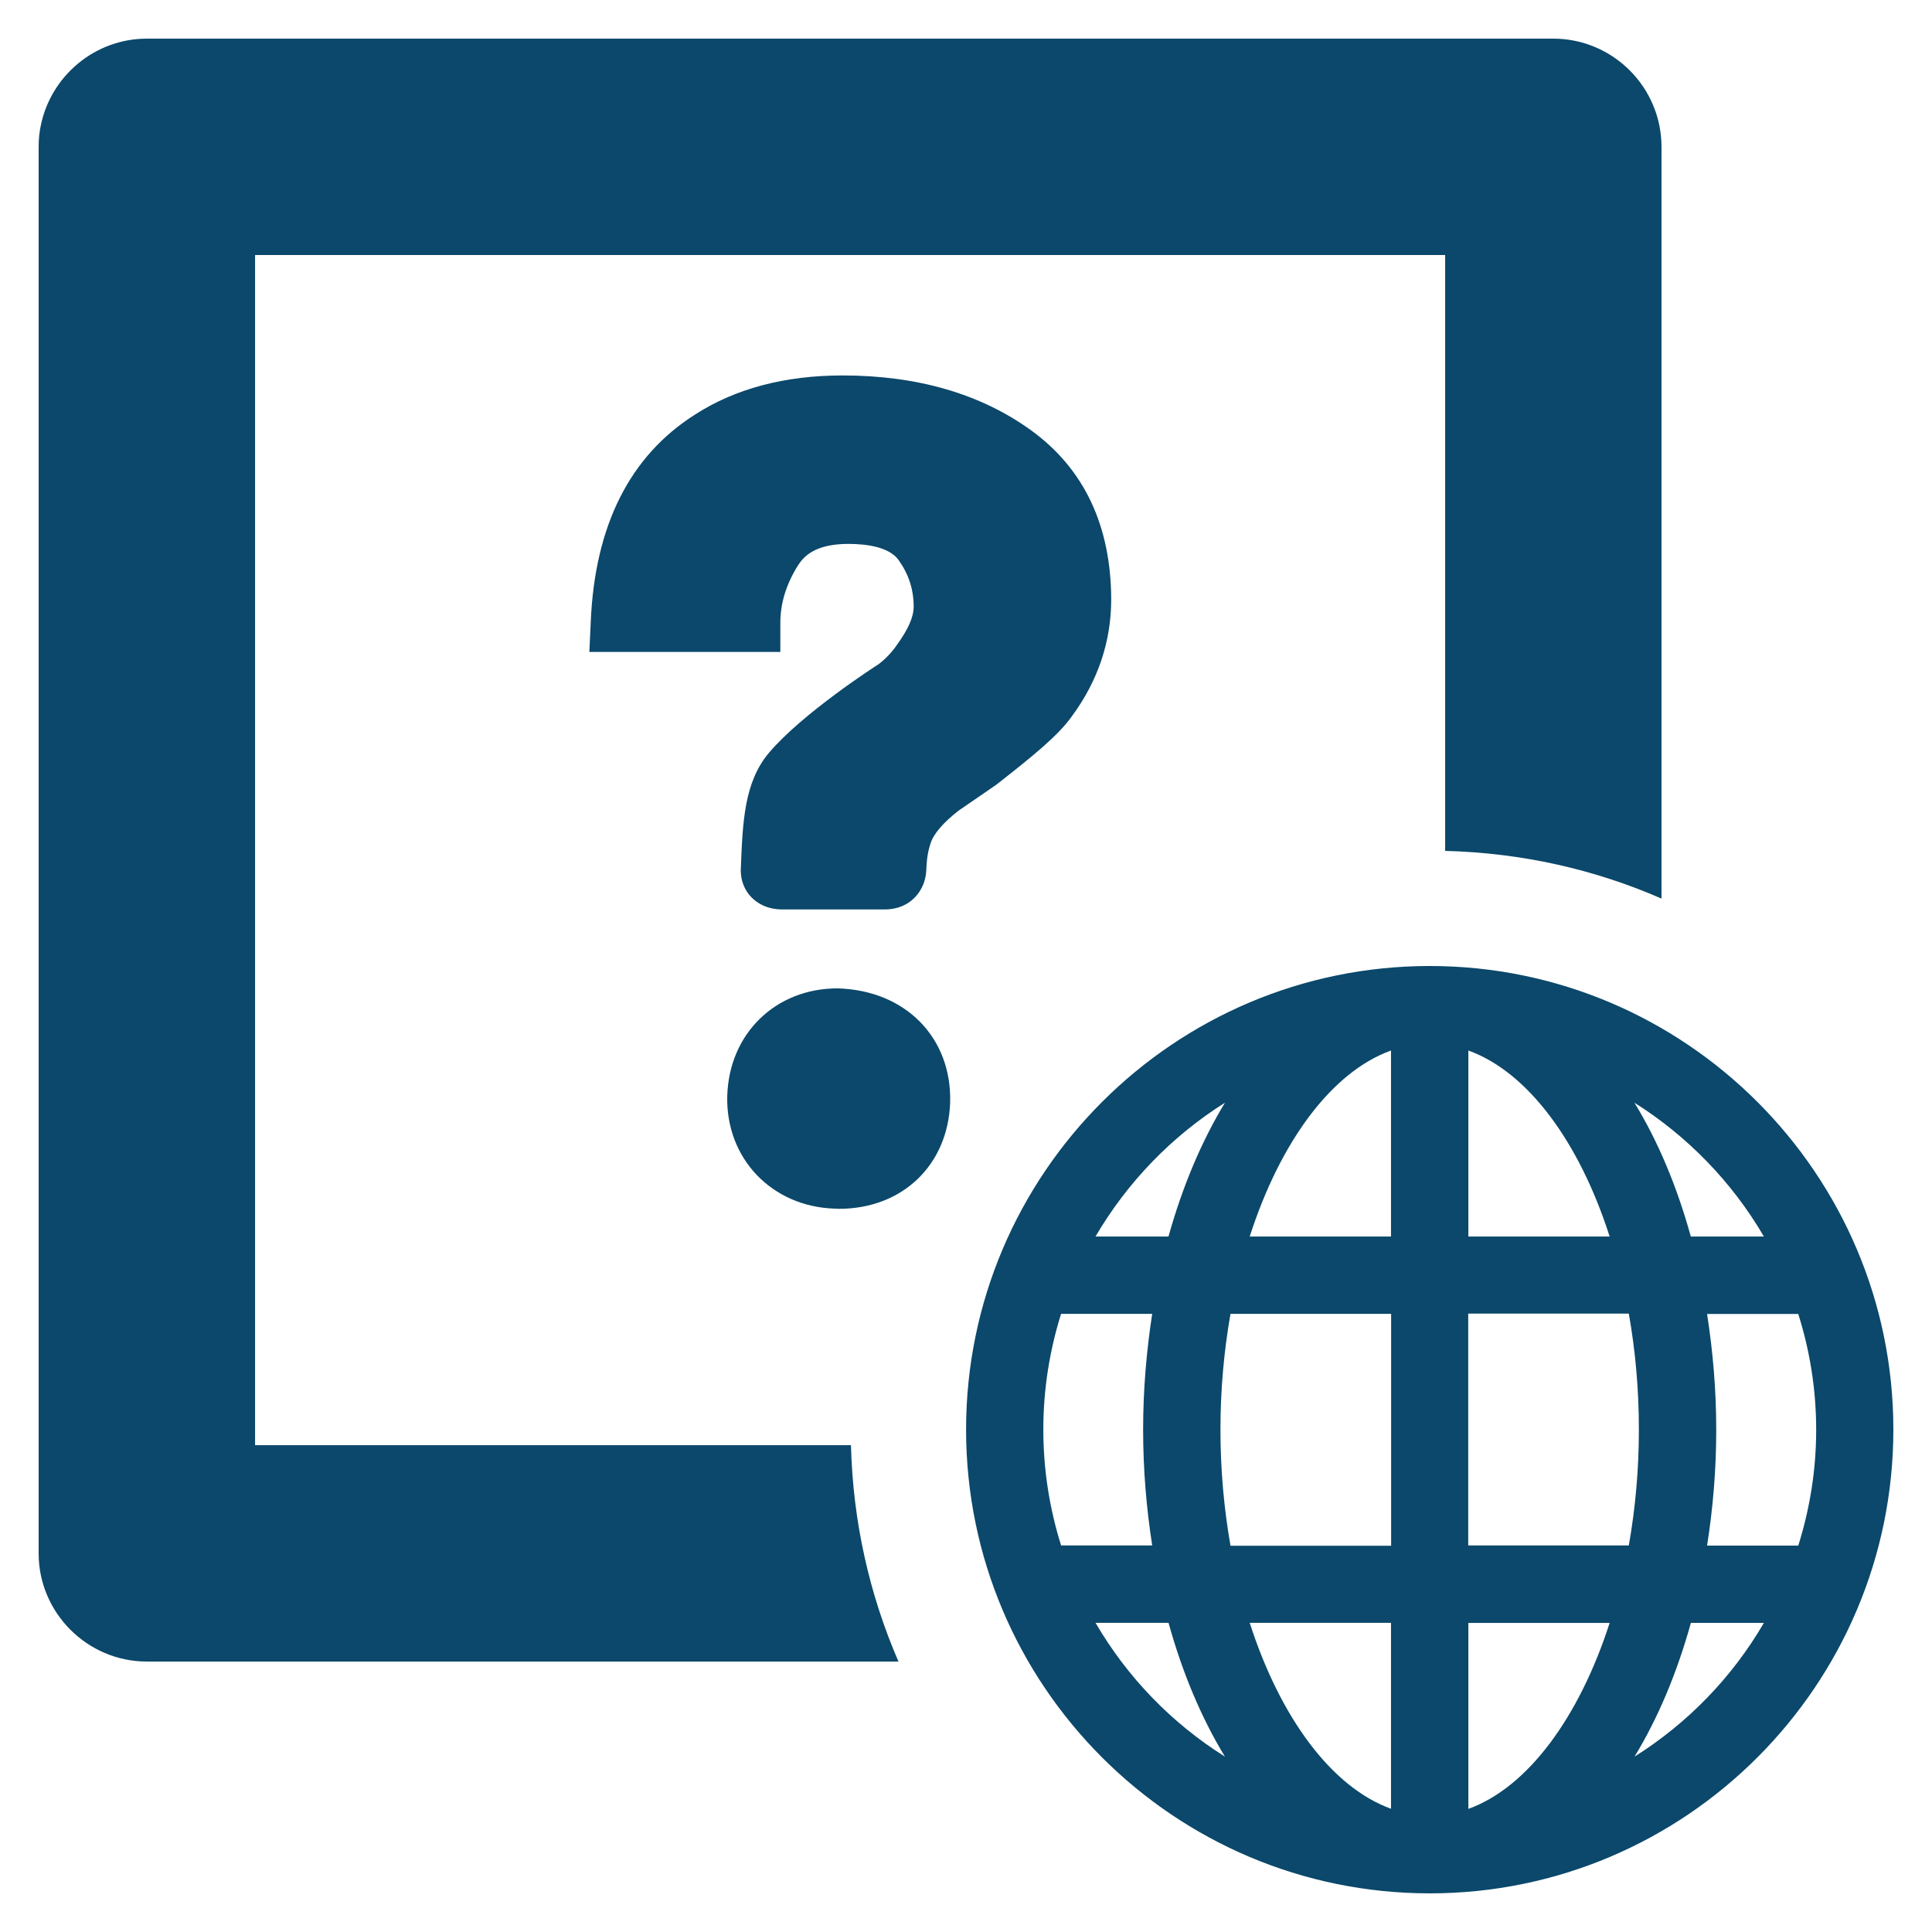 <?xml version="1.0" encoding="utf-8"?>
<!-- Generator: Adobe Illustrator 15.1.0, SVG Export Plug-In . SVG Version: 6.00 Build 0)  -->
<!DOCTYPE svg PUBLIC "-//W3C//DTD SVG 1.1//EN" "http://www.w3.org/Graphics/SVG/1.1/DTD/svg11.dtd">
<svg version="1.1" id="圖層_1" xmlns="http://www.w3.org/2000/svg" xmlns:xlink="http://www.w3.org/1999/xlink" x="0px" y="0px"
	 width="100px" height="100px" viewBox="0 0 100 100" enable-background="new 0 0 100 100" xml:space="preserve">
<path fill="#0B486B" d="M44.045,74.803H13.203V13.2h61.598v30.842c3.979,0.102,7.746,0.961,11.198,2.469V7.601
	C85.998,4.519,83.486,2,80.396,2H7.604C4.905,2,2.641,3.933,2.116,6.475C2.035,6.837,2,7.216,2,7.601v72.802
	c0,3.08,2.523,5.599,5.601,5.599h38.904C45.007,82.551,44.148,78.773,44.045,74.803L44.045,74.803z"/>
<path fill="#0B486B" d="M53.354,22.262c-2.605-1.877-5.877-2.829-9.742-2.829c-2.988,0-5.565,0.684-7.645,2.03
	c-3.363,2.133-5.181,5.736-5.39,10.722l-0.072,1.558h9.885v-1.497c0-1.022,0.299-1.993,0.91-2.976
	c0.303-0.477,0.899-1.118,2.609-1.118c0.916,0,2.12,0.149,2.607,0.844c0.521,0.735,0.775,1.519,0.775,2.4
	c0,0.539-0.275,1.169-0.884,2.007c-0.252,0.37-0.593,0.721-0.937,0.979c-0.161,0.102-3.905,2.514-5.653,4.564
	c-1.31,1.534-1.381,3.627-1.474,6.081c-0.008,0.544,0.192,1.054,0.557,1.423c0.28,0.283,0.782,0.622,1.592,0.622h5.31
	c1.34,0,2.092-1.001,2.141-2.003c0.03-0.751,0.111-1.061,0.222-1.417c0.157-0.495,0.667-1.083,1.447-1.691l1.95-1.34
	c1.848-1.445,3.222-2.552,3.926-3.558c1.346-1.829,2.028-3.866,2.028-6.042C57.504,27.197,56.105,24.249,53.354,22.262z"/>
<path fill="#0B486B" d="M43.351,51.158c-3.209,0-5.613,2.34-5.708,5.563c-0.089,3.233,2.305,5.744,5.572,5.838l0.212,0.009
	c3.281,0,5.646-2.267,5.753-5.514C49.268,53.734,46.897,51.257,43.351,51.158z M43.427,61.049L43.427,61.049L43.427,61.049z"/>
<path fill="#0B486B" d="M74.004,50c-13.232,0-24,10.766-24,23.994c0,13.241,10.76,24.006,24,24.006C87.236,98,98,87.235,98,73.994
	C98,60.766,87.236,50,74.004,50z M91.298,64.002h-3.782c-0.719-2.604-1.703-4.941-2.918-6.926
	C87.355,58.813,89.658,61.191,91.298,64.002z M84.828,73.994c0,2.084-0.184,4.096-0.521,5.998h-8.312v-12h8.312
	C84.648,69.906,84.828,71.922,84.828,73.994z M63.17,73.994c0-2.072,0.185-4.088,0.52-5.99h8.315v12.004h-8.315
	C63.355,78.098,63.17,76.078,63.17,73.994z M71.998,54.375v9.627h-7.313C66.26,59.11,68.916,55.486,71.998,54.375z M71.998,83.998
	v9.623c-3.082-1.115-5.738-4.728-7.313-9.623H71.998z M76.002,93.628v-9.626h7.313C81.74,88.885,79.08,92.516,76.002,93.628z
	 M76.002,64.002v-9.627c3.082,1.111,5.746,4.735,7.313,9.627H76.002z M63.404,57.076c-1.208,1.984-2.201,4.338-2.923,6.926h-3.778
	C58.35,61.191,60.645,58.813,63.404,57.076z M54.922,68.004h4.716c-0.295,1.914-0.47,3.918-0.47,5.99
	c0,2.084,0.172,4.088,0.47,5.998h-4.716c-0.594-1.895-0.92-3.902-0.92-5.998C54.002,71.906,54.328,69.895,54.922,68.004z
	 M56.705,83.998h3.779c0.719,2.6,1.711,4.944,2.918,6.924C60.645,89.191,58.35,86.82,56.705,83.998z M84.604,90.922
	c1.207-1.98,2.193-4.32,2.916-6.921h3.778C89.658,86.82,87.355,89.191,84.604,90.922z M93.078,80h-4.72
	c0.303-1.918,0.474-3.914,0.474-5.994c0-2.084-0.176-4.079-0.474-5.994h4.72c0.598,1.891,0.927,3.898,0.927,5.994
	C94.005,76.094,93.676,78.098,93.078,80z"/>
</svg>
